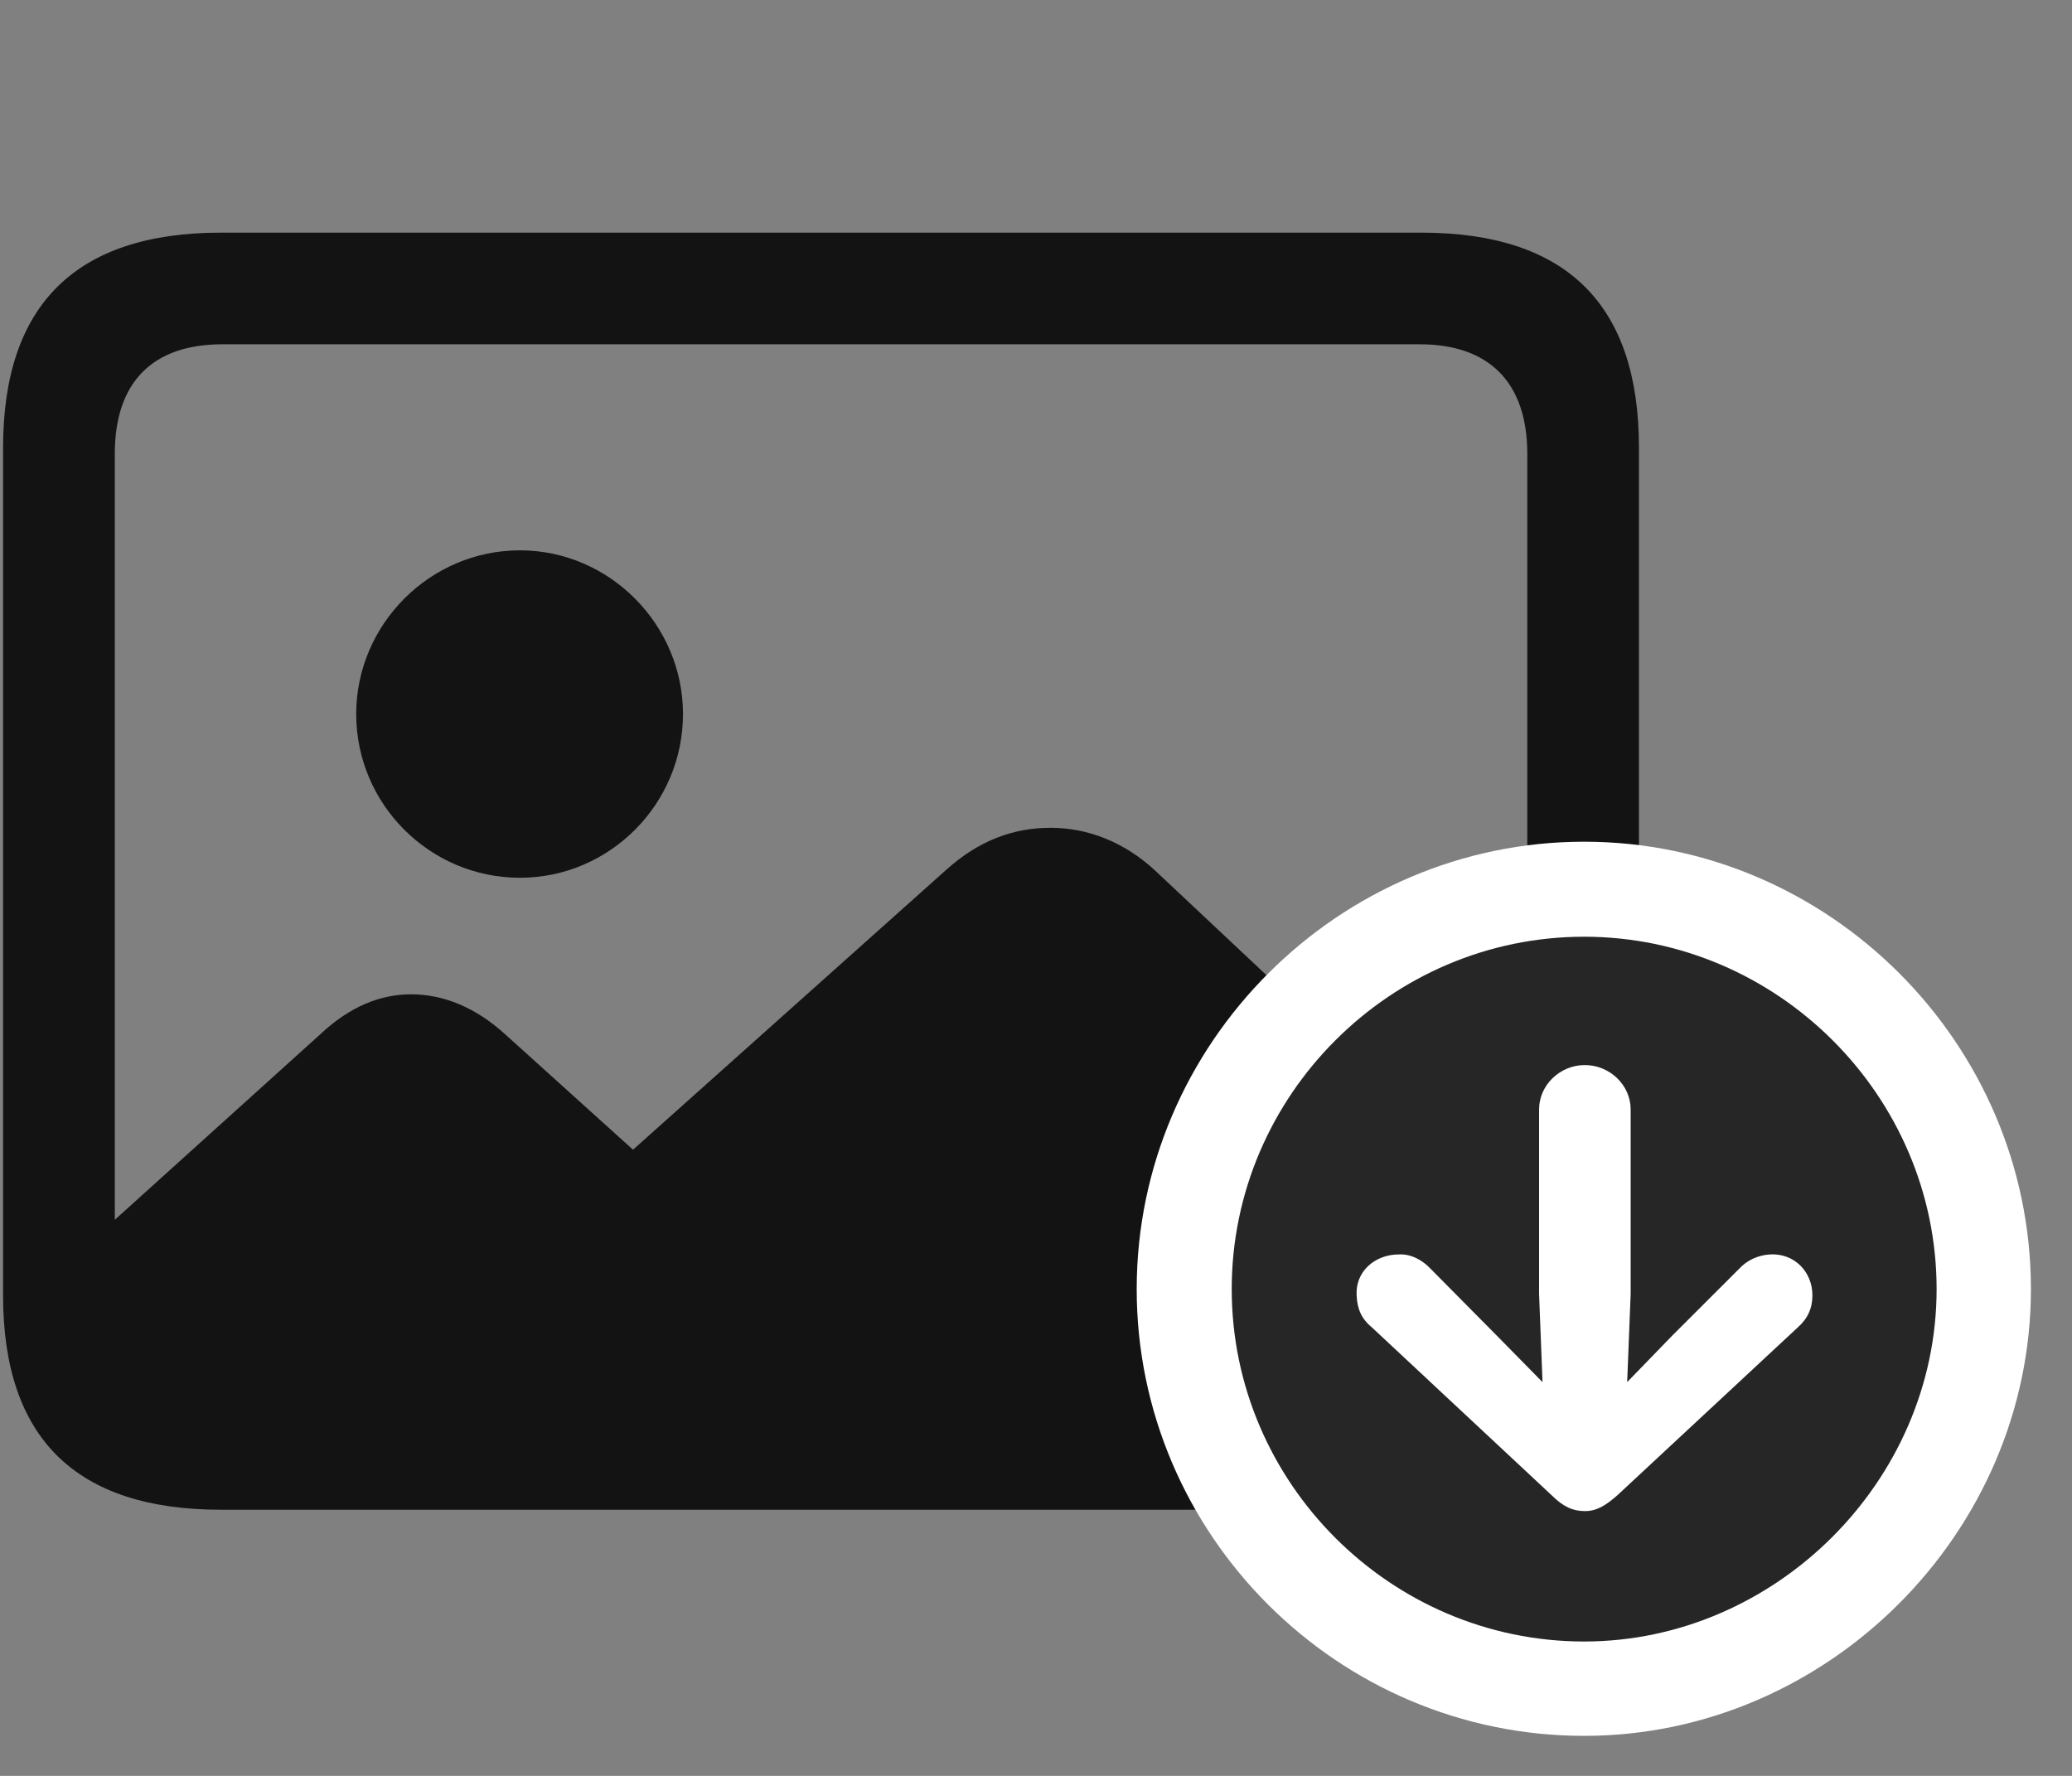 <svg width="35" height="30" viewBox="0 0 35 30" fill="none" xmlns="http://www.w3.org/2000/svg">
<rect x="0" y="0" width="35" height="30" fill="#808080" stroke="none"/>
<g clip-path="url(#clip0_2207_19019)">
<path d="M26.478 21.25L19.517 14.711C19.002 14.23 18.381 13.984 17.748 13.984C17.103 13.984 16.529 14.207 15.99 14.688L10.693 19.422L8.525 17.465C8.033 17.02 7.494 16.797 6.943 16.797C6.416 16.797 5.912 17.008 5.431 17.453L0.967 21.484C1.037 23.605 1.904 24.684 3.65 24.684H23.291C25.412 24.684 26.478 23.5 26.478 21.25ZM8.783 14.828C10.295 14.828 11.537 13.586 11.537 12.062C11.537 10.551 10.295 9.297 8.783 9.297C7.26 9.297 6.017 10.551 6.017 12.062C6.017 13.586 7.26 14.828 8.783 14.828ZM3.732 25.504H24.006C26.467 25.504 27.685 24.297 27.685 21.883V7.562C27.685 5.148 26.467 3.93 24.006 3.93H3.732C1.283 3.93 0.052 5.148 0.052 7.562V21.883C0.052 24.297 1.283 25.504 3.732 25.504ZM3.756 23.617C2.584 23.617 1.939 22.996 1.939 21.777V7.668C1.939 6.449 2.584 5.816 3.756 5.816H23.982C25.142 5.816 25.799 6.449 25.799 7.668V21.777C25.799 22.996 25.142 23.617 23.982 23.617H3.756Z" fill="black" fill-opacity="0.85"/>
<path d="M26.759 29.324C30.873 29.324 34.306 25.89 34.306 21.777C34.306 17.629 30.896 14.219 26.759 14.219C22.611 14.219 19.201 17.629 19.201 21.777C19.201 25.926 22.599 29.324 26.759 29.324Z" fill="white"/>
<path d="M26.759 27.73C29.982 27.73 32.713 25.023 32.713 21.777C32.713 18.508 30.017 15.824 26.759 15.824C23.49 15.824 20.806 18.508 20.806 21.777C20.806 25.047 23.49 27.73 26.759 27.73Z" fill="black" fill-opacity="0.85"/>
<path d="M26.771 25.527C26.572 25.527 26.408 25.457 26.209 25.258L23.185 22.434C22.998 22.281 22.927 22.117 22.916 21.883C22.892 21.484 23.22 21.191 23.631 21.191C23.83 21.18 24.029 21.285 24.17 21.438L25.283 22.562L26.056 23.348L25.998 21.859V18.742C25.998 18.332 26.349 17.992 26.771 17.992C27.193 17.992 27.545 18.332 27.545 18.742V21.859L27.486 23.348L28.248 22.562L29.373 21.438C29.513 21.285 29.701 21.203 29.9 21.191C30.31 21.168 30.615 21.484 30.615 21.883C30.615 22.105 30.533 22.281 30.357 22.434L27.322 25.258C27.123 25.434 26.97 25.527 26.771 25.527Z" fill="white"/>
</g>
<defs>
<clipPath id="clip0_2207_19019">
<rect width="34.254" height="29.215" fill="white" transform="translate(0.052 0.109)"/>
</clipPath>
</defs>
</svg>

